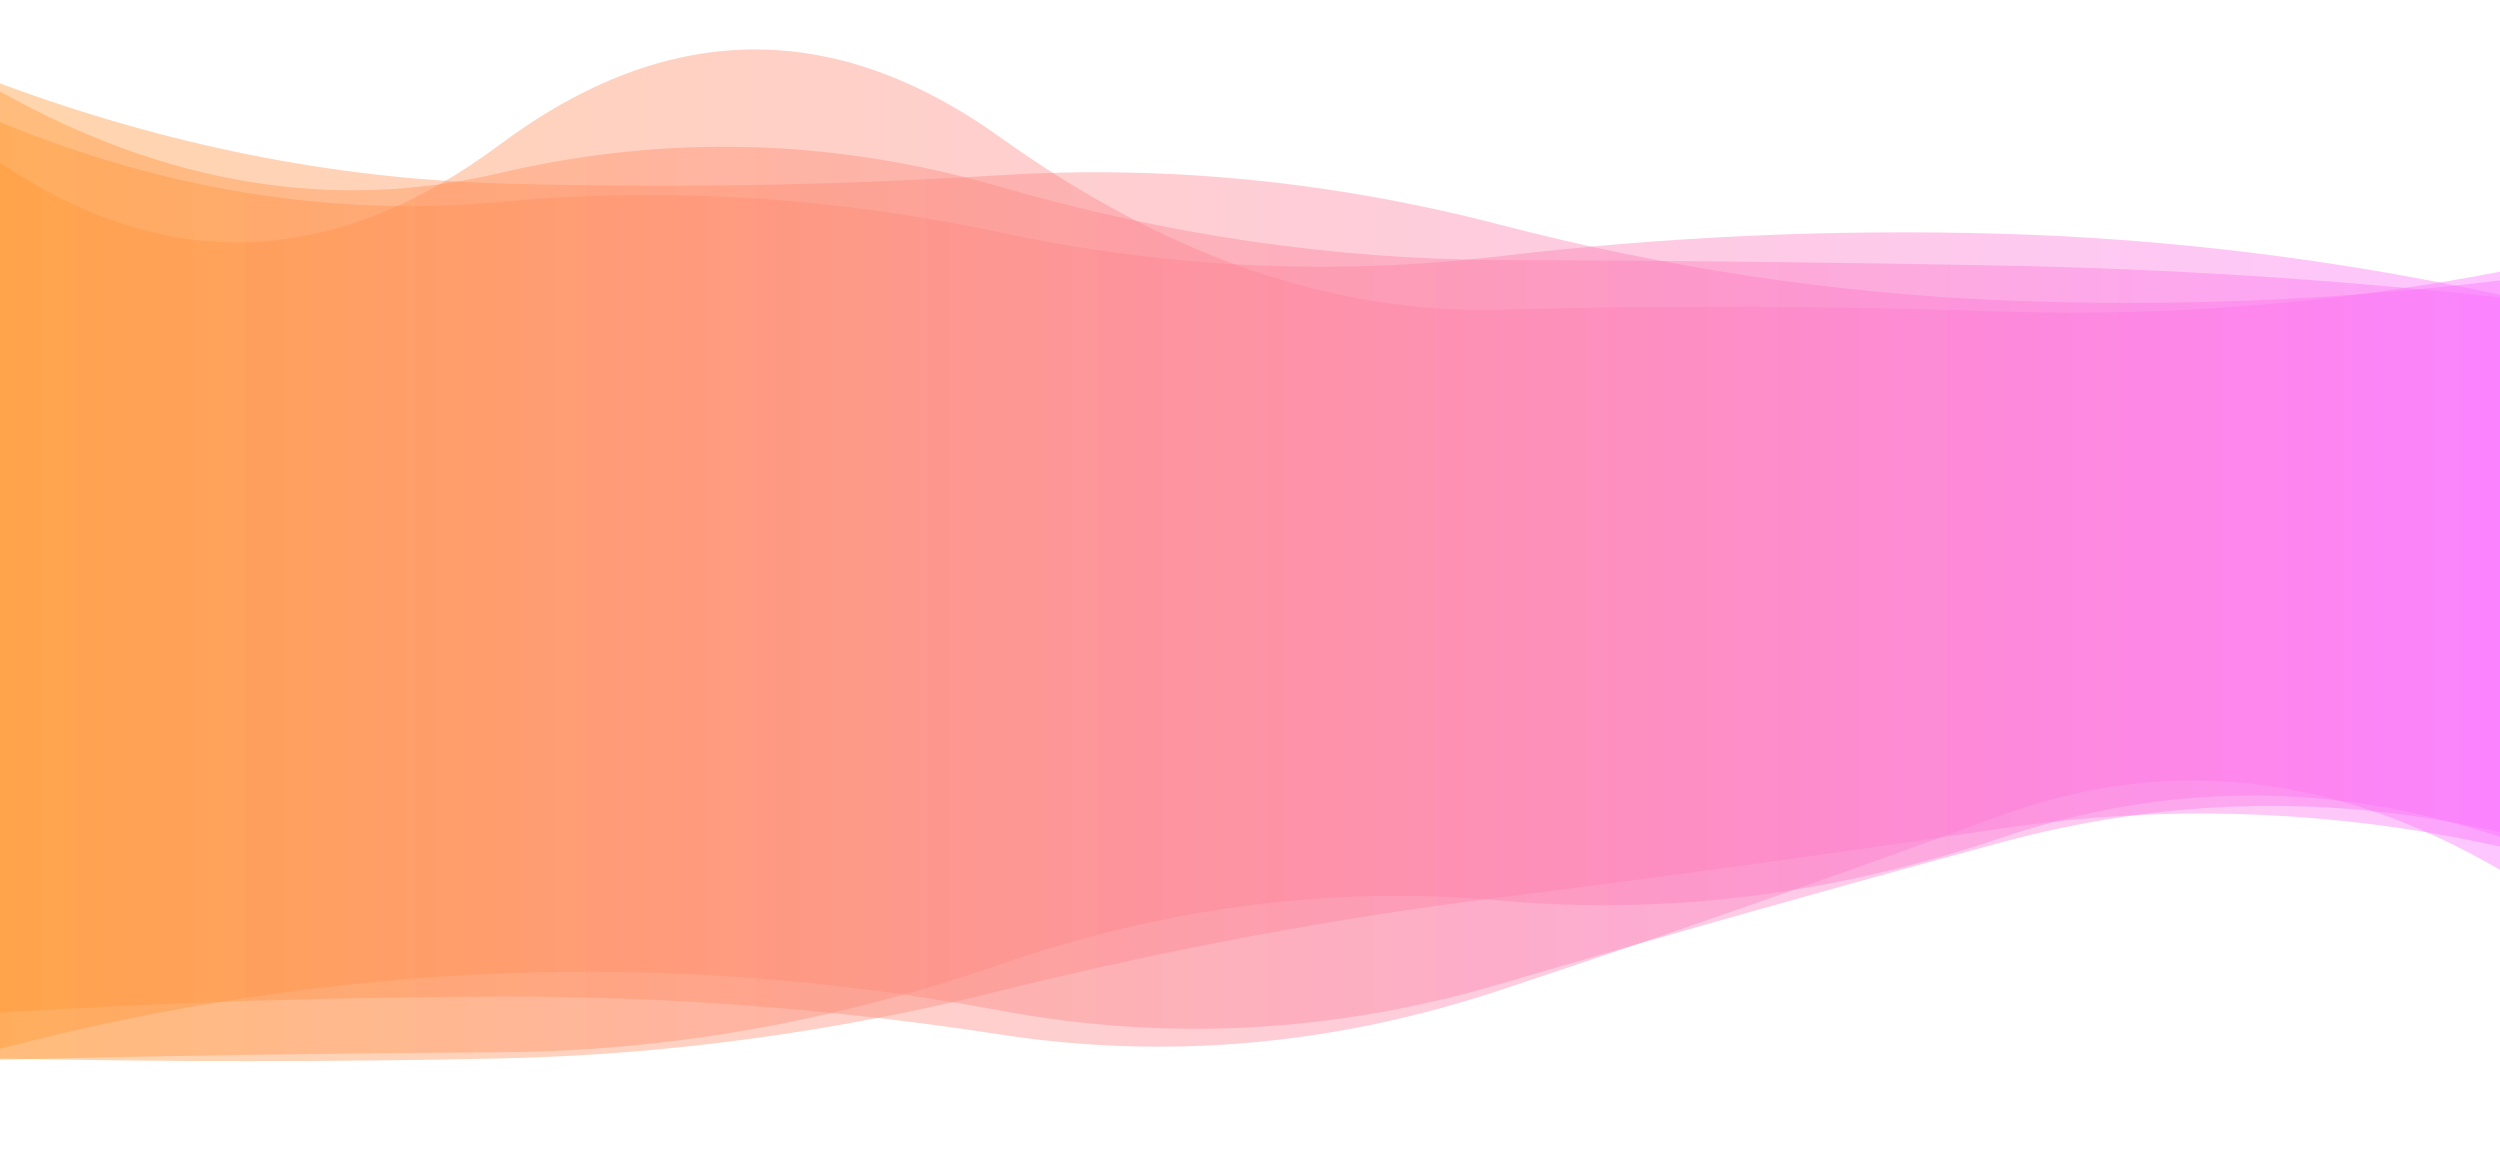 <?xml version="1.0" encoding="utf-8"?>
<svg xmlns="http://www.w3.org/2000/svg" width="1920" height="895" preserveAspectRatio="xMidYMid" viewBox="0 0 1920 895"
     style="z-index:1;margin-right:-2px;display:block;animation-play-state:paused"><g transform="translate(960,447.5) scale(1,1) translate(-960,-447.5)" style="transform:matrix(1, 0, 0, 1, 0, 0);animation-play-state:paused" ><linearGradient id="lg-0.2741088937106264" x1="0" x2="1" y1="0" y2="0" style="animation-play-state:paused" ><stop stop-color="#ff962f" offset="0" style="animation-play-state:paused" ></stop>

  
<stop stop-color="#fb71ff" offset="1" style="animation-play-state:paused" ></stop></linearGradient>
<path d="M 0 0 M 0 777.621 Q 192 765.853 384 765.365 T 768 794.461 T 1152 760.474 T 1536 626.568 T 1920 668.055 L 1920 208.676 Q 1728 245.554 1536 239.178 T 1152 237.796 T 768 105.335 T 384 110.949 T 0 124.987 Z" fill="url(#lg-0.2741088937106264)" opacity="0.4" style="opacity:0.4;animation-play-state:paused" ></path>
<path d="M 0 0 M 0 805.38 Q 192 755.231 384 747.646 T 768 776.061 T 1152 755.725 T 1536 647.223 T 1920 639.07 L 1920 226.408 Q 1728 184.956 1536 179.49 T 1152 196.758 T 768 178.518 T 384 155.085 T 0 93.864 Z" fill="url(#lg-0.2741088937106264)" opacity="0.4" style="opacity:0.4;animation-play-state:paused" ></path>
<path d="M 0 0 M 0 813.78 Q 192 809.233 384 808.11 T 768 740.673 T 1152 691.565 T 1536 643.733 T 1920 642.727 L 1920 228.427 Q 1728 207.534 1536 203.924 T 1152 199.667 T 768 143.422 T 384 132.866 T 0 70.258 Z" fill="url(#lg-0.2741088937106264)" opacity="0.4" style="opacity:0.4;animation-play-state:paused" ></path>
<path d="M 0 0 M 0 812.891 Q 192 816.997 384 812.879 T 768 760.989 T 1152 689.18 T 1536 636.402 T 1920 650.13 L 1920 215.385 Q 1728 238.638 1536 230.568 T 1152 172.587 T 768 134.571 T 384 140.878 T 0 64.094 Z" fill="url(#lg-0.2741088937106264)" opacity="0.4" style="opacity:0.4;animation-play-state:paused" ></path></g></svg>